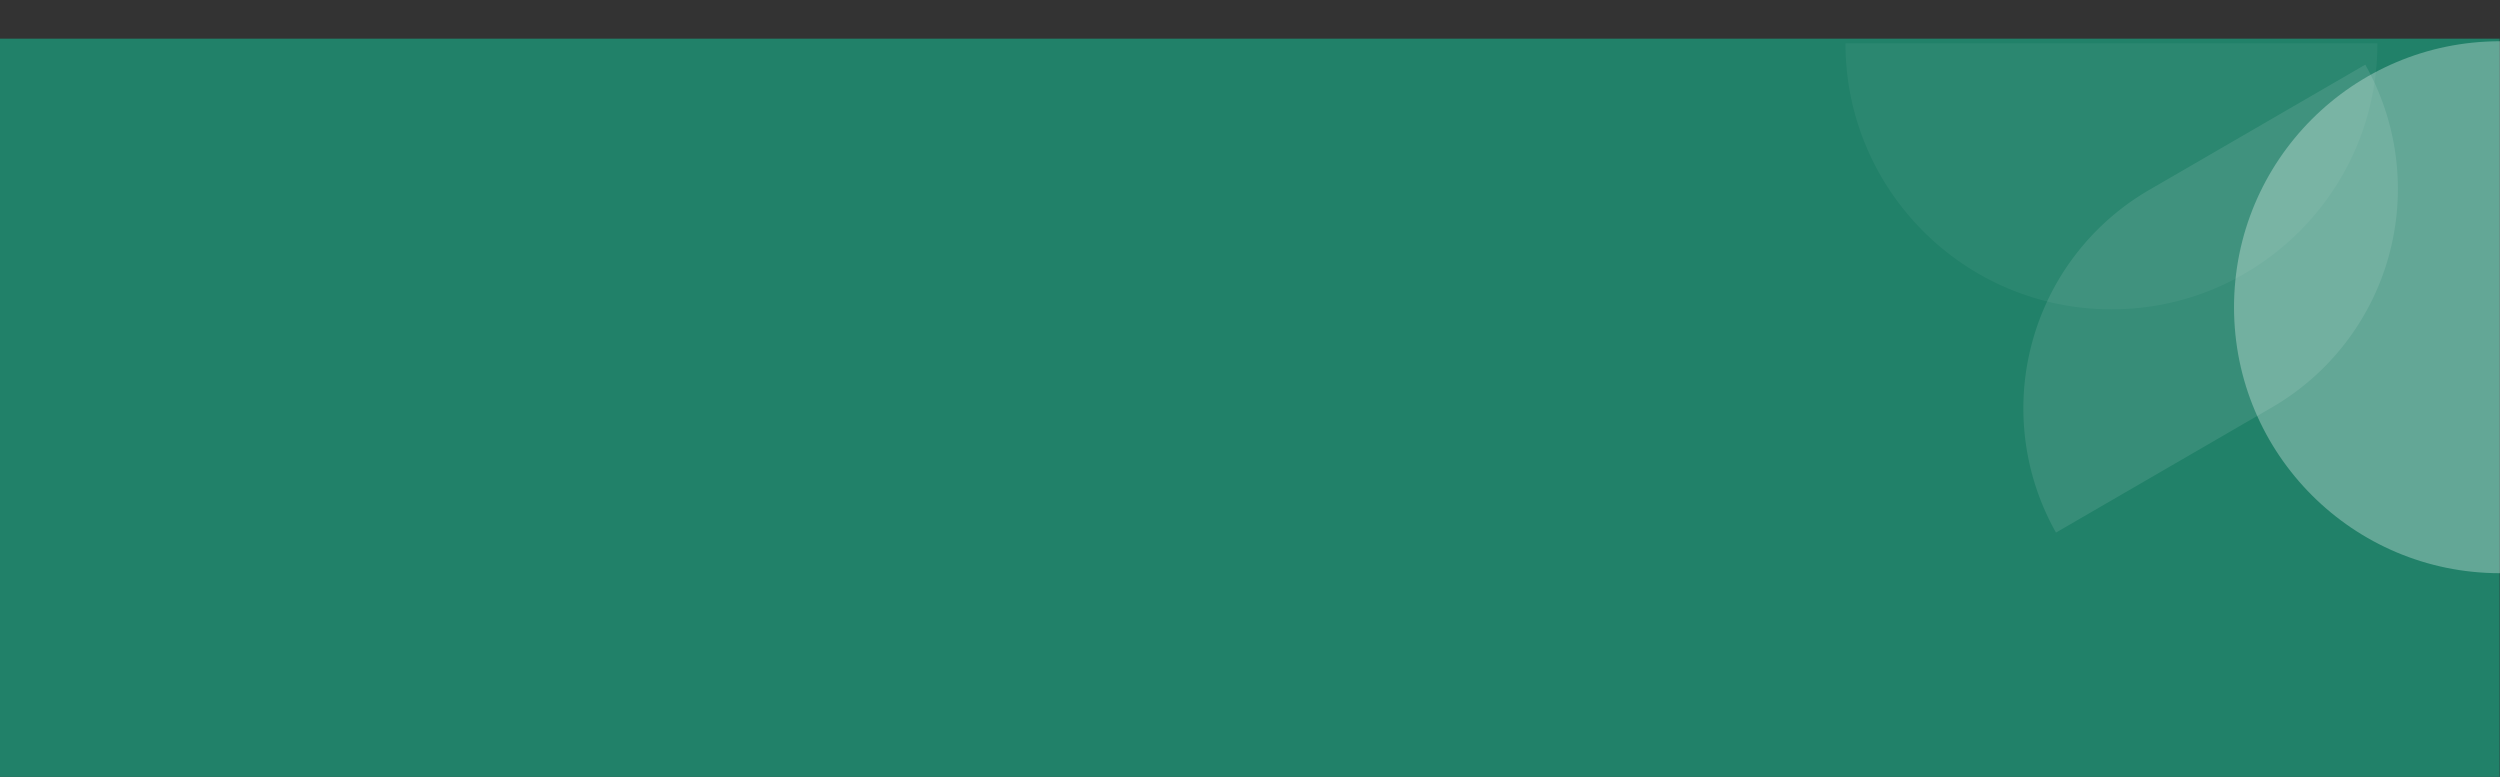<svg xmlns="http://www.w3.org/2000/svg" width="1920.258" height="596.697" viewBox="0 0 1920.258 596.697">
  <rect x="0" y="0" width="1920.258" height="596.697" fill="#333333" stroke="none"/>
  <g id="Group_57" data-name="Group 57" transform="translate(1585 591.697)">
    <rect id="Rectangle_58" data-name="Rectangle 58" width="1920" height="567" transform="translate(-1585 -562)" fill="#218169"/>
    <path id="Oval-1_2" data-name="Oval-1/2" d="M204.3,204.3C91.466,204.3,0,112.829,0,0H408.591C408.591,112.829,317.125,204.3,204.3,204.3Z" transform="translate(335.258 -560.013) rotate(90)" fill="rgba(255,255,255,0.3)"/>
    <path id="Fill_8" data-name="Fill 8" d="M55.515,408.591a193.971,193.971,0,0,1,.8-272.509L191.874,0a193.971,193.971,0,0,1-.8,272.509Z" transform="matrix(0.966, 0.259, -0.259, 0.966, 46.408, -591.697)" fill="rgba(255,255,255,0.1)"/>
    <path id="Oval-1_2-2" data-name="Oval-1/2" d="M204.3,204.3c112.829,0,204.3-91.466,204.3-204.3H0C0,112.829,91.466,204.3,204.3,204.3Z" transform="translate(-167.5 -558.417)" fill="rgba(255,255,255,0.05)"/>
  </g>
</svg>
